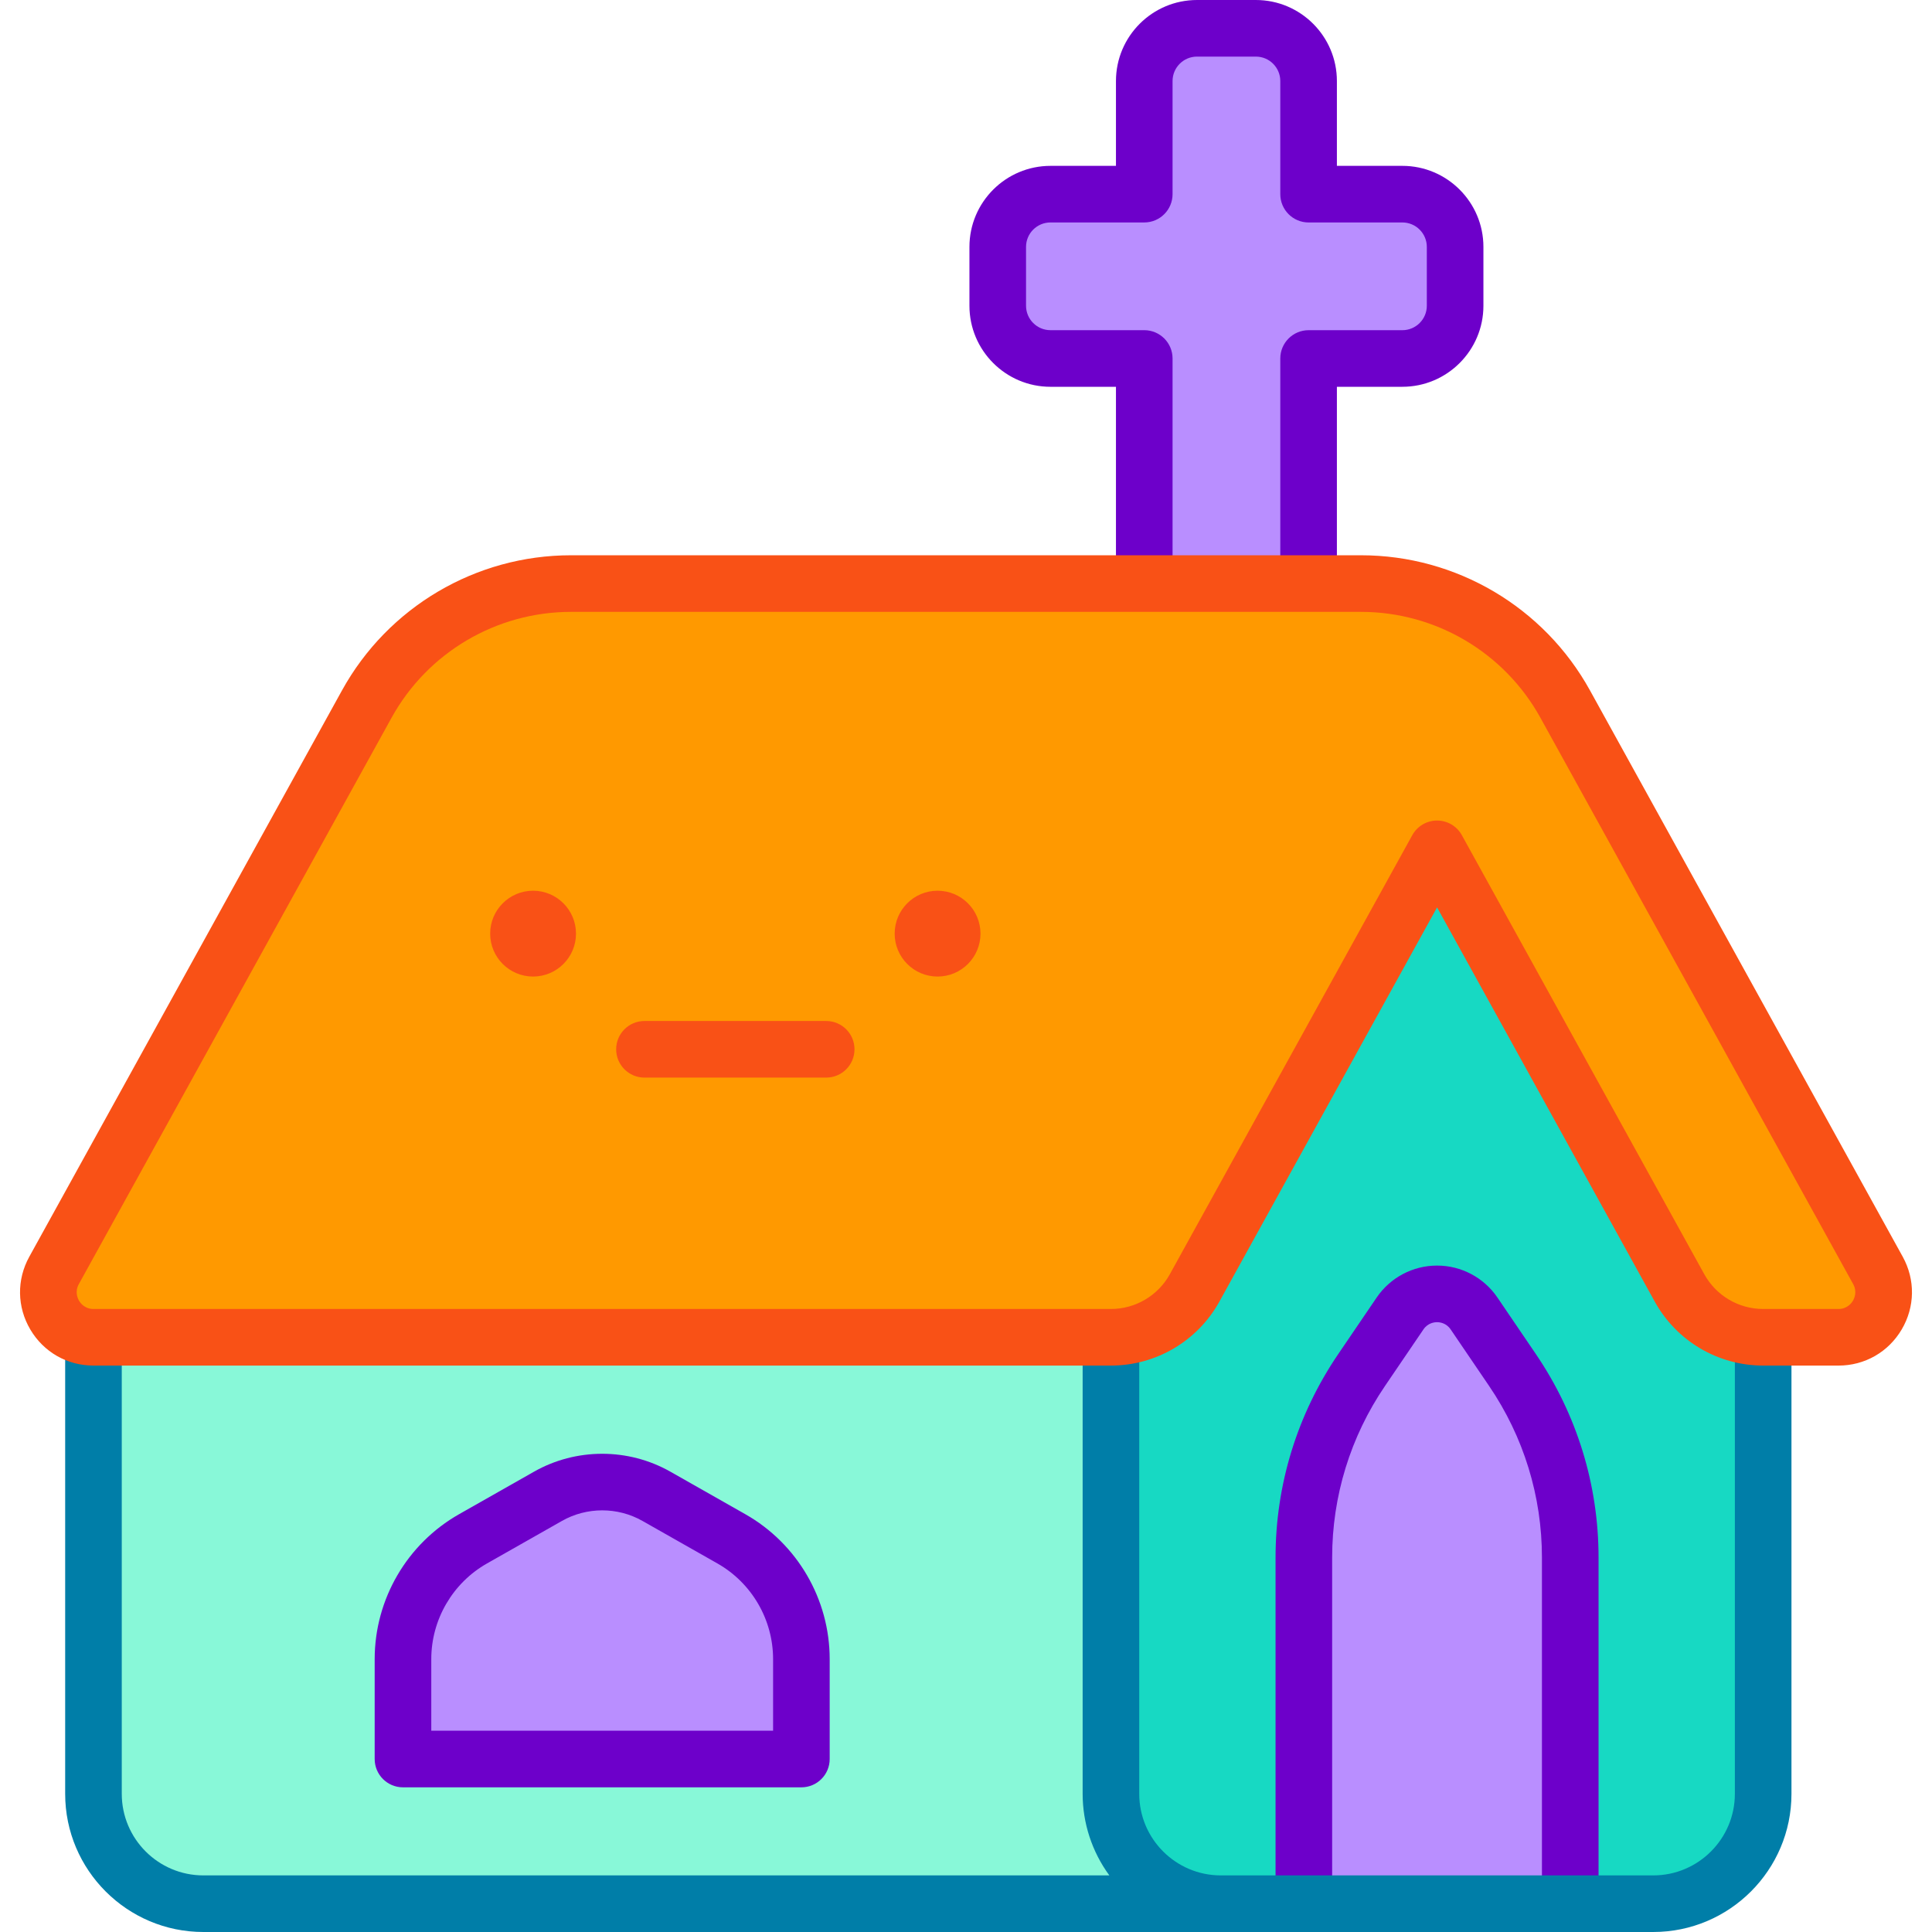 <svg id="Capa_1" enable-background="new 0 0 511.996 511.996" height="512" viewBox="0 0 511.996 511.996" width="512" xmlns="http://www.w3.org/2000/svg"><g><path d="m294.409 354.391v120.992c0 16.079 13.033 29.112 29.112 29.112h114.611c16.089 0 29.122-13.033 29.122-29.112v-120.992c-9.218 0-17.717-5.013-22.171-13.093l-64.247-116.348-64.246 116.348c-4.464 8.08-12.963 13.093-22.181 13.093z" fill="#17d9c3"/><path d="m24.77 354.391v120.992c0 16.079 13.033 29.112 29.112 29.112h269.639c-16.079 0-29.112-13.033-29.112-29.112v-120.992zm82.023 85.289c0-13.193 7.091-25.367 18.566-31.878l19.854-11.265c8.918-5.063 19.834-5.063 28.753 0l19.854 11.265c11.475 6.511 18.556 18.686 18.556 31.878v26.476h-105.583z" fill="#88f8d8"/><g fill="#b98eff"><path d="m360.816 363.102 10.211-15.022c4.704-6.92 14.902-6.92 19.606 0l10.211 15.022c9.96 14.653 15.285 31.961 15.285 49.679v91.719h-70.598v-91.719c0-17.717 5.325-35.026 15.285-49.679z"/><path d="m106.793 439.68v26.476h105.583v-26.476c0-13.193-7.081-25.367-18.556-31.878l-19.854-11.265c-8.918-5.063-19.834-5.063-28.753 0l-19.854 11.265c-11.475 6.511-18.566 18.685-18.566 31.878z"/><path d="m303.239 154.656v-59.653h-24.856c-7.718 0-13.974-6.257-13.974-13.974v-15.6c0-7.718 6.257-13.974 13.974-13.974h24.856v-29.98c0-7.718 6.257-13.974 13.974-13.974h15.6c7.718 0 13.974 6.257 13.974 13.974v29.98h24.856c7.718 0 13.974 6.257 13.974 13.974v15.6c0 7.718-6.257 13.974-13.974 13.974h-24.856v59.649z"/></g><path d="m24.77 354.391h269.639c9.218 0 17.717-5.013 22.181-13.093l64.246-116.349 64.246 116.349c4.454 8.079 12.953 13.093 22.171 13.093h19.964c9.088 0 14.851-9.757 10.456-17.717l-82.881-150.084c-10.876-19.704-31.609-31.938-54.11-31.938h-209.377c-22.501 0-43.234 12.234-54.11 31.938l-82.872 150.084c-4.394 7.96 1.359 17.717 10.447 17.717z" fill="#f90"/><g><path d="m416.128 509c-4.143 0-7.5-3.358-7.5-7.5v-88.719c0-16.279-4.837-32-13.988-45.463l-10.211-15.022c-1.169-1.72-2.906-1.906-3.6-1.906s-2.431.186-3.6 1.906l-10.211 15.022c-9.151 13.463-13.988 29.183-13.988 45.462v88.72c0 4.142-3.357 7.5-7.5 7.5s-7.5-3.358-7.5-7.5v-88.719c0-19.298 5.734-37.935 16.582-53.895l10.211-15.022c3.606-5.306 9.59-8.474 16.006-8.474s12.399 3.168 16.006 8.474l10.211 15.022c10.848 15.96 16.582 34.597 16.582 53.895v88.719c0 4.142-3.357 7.5-7.5 7.5z" fill="#6d00ca"/></g><path d="m467.253 349.891c-4.143 0-7.5 3.358-7.5 7.5v117.993c0 11.917-9.699 21.612-21.622 21.612h-114.61c-11.917 0-21.612-9.695-21.612-21.612v-117.993c0-4.142-3.357-7.5-7.5-7.5s-7.5 3.358-7.5 7.5v117.993c0 7.758 2.483 15.352 7.076 21.612h-240.103c-11.917 0-21.612-9.695-21.612-21.612v-117.993c0-4.142-3.357-7.5-7.5-7.5s-7.5 3.358-7.5 7.5v117.993c0 20.188 16.424 36.612 36.612 36.612h384.249c20.193 0 36.622-16.424 36.622-36.612v-117.993c0-4.142-3.357-7.5-7.5-7.5z" fill="#007ea8"/><circle cx="141.271" cy="247.421" fill="#f95116" r="11.372"/><g><path d="m218.949 285.572h-48.16c-4.143 0-7.5-3.358-7.5-7.5s3.357-7.5 7.5-7.5h48.16c4.143 0 7.5 3.358 7.5 7.5s-3.358 7.5-7.5 7.5z" fill="#f95116"/></g><circle cx="248.466" cy="247.421" fill="#f95116" r="11.372"/><g><path d="m212.375 473.656h-105.582c-4.143 0-7.5-3.358-7.5-7.5v-26.476c0-15.859 8.569-30.573 22.364-38.401l19.854-11.266c11.15-6.331 25.006-6.33 36.156.001l19.853 11.264c13.789 7.825 22.354 22.539 22.354 38.402v26.476c.001 4.142-3.356 7.5-7.499 7.5zm-98.082-15h90.582v-18.976c0-10.474-5.654-20.19-14.757-25.355l-19.854-11.265c-6.585-3.739-14.763-3.739-21.348-.001l-19.856 11.267c-9.108 5.168-14.767 14.884-14.767 25.355z" fill="#6d00ca"/></g><g><path d="m303.239 159.156c-4.143 0-7.5-3.358-7.5-7.5v-49.153h-17.355c-11.841 0-21.475-9.633-21.475-21.474v-15.6c0-11.841 9.634-21.474 21.475-21.474h17.355v-22.481c0-11.841 9.633-21.474 21.474-21.474h15.6c11.841 0 21.475 9.633 21.475 21.474v22.479h17.355c11.841 0 21.475 9.633 21.475 21.474v15.6c0 11.841-9.634 21.474-21.475 21.474h-17.355v49.148c0 4.142-3.357 7.5-7.5 7.5s-7.5-3.358-7.5-7.5v-56.646c0-4.142 3.357-7.5 7.5-7.5h24.855c3.57 0 6.475-2.904 6.475-6.474v-15.6c0-3.57-2.904-6.474-6.475-6.474h-24.855c-4.143 0-7.5-3.358-7.5-7.5v-29.981c0-3.57-2.904-6.474-6.475-6.474h-15.6c-3.57 0-6.475 2.904-6.475 6.474v29.979c0 4.142-3.357 7.5-7.5 7.5h-24.855c-3.57 0-6.475 2.904-6.475 6.474v15.6c0 3.57 2.904 6.474 6.475 6.474h24.855c4.143 0 7.5 3.358 7.5 7.5v56.653c.001 4.144-3.357 7.502-7.499 7.502z" fill="#6d00ca"/></g><g><path d="m487.217 361.891h-19.964c-11.956 0-22.968-6.503-28.739-16.972l-57.678-104.454-57.682 104.458c-5.782 10.467-16.797 16.968-28.746 16.968h-269.638c-6.947 0-13.203-3.573-16.735-9.557-3.534-5.988-3.638-13.197-.276-19.285l82.871-150.085c12.192-22.09 35.442-35.813 60.675-35.813h209.377c25.233 0 48.483 13.723 60.676 35.814l82.882 150.083c3.359 6.086 3.255 13.293-.279 19.281s-9.794 9.562-16.744 9.562zm-106.381-144.441c2.73 0 5.246 1.484 6.565 3.875l64.246 116.348c3.136 5.688 9.114 9.218 15.605 9.218h19.964c2.288 0 3.438-1.529 3.826-2.187.388-.657 1.171-2.402.064-4.406l-82.882-150.083c-9.555-17.311-27.771-28.064-47.544-28.064h-209.375c-19.771 0-37.989 10.753-47.543 28.063l-82.873 150.086c-1.107 2.007-.325 3.753.063 4.41.387.656 1.534 2.181 3.817 2.181h269.639c6.49 0 12.474-3.533 15.616-9.22l64.246-116.347c1.321-2.39 3.836-3.874 6.566-3.874z" fill="#f95116"/></g></g></svg>